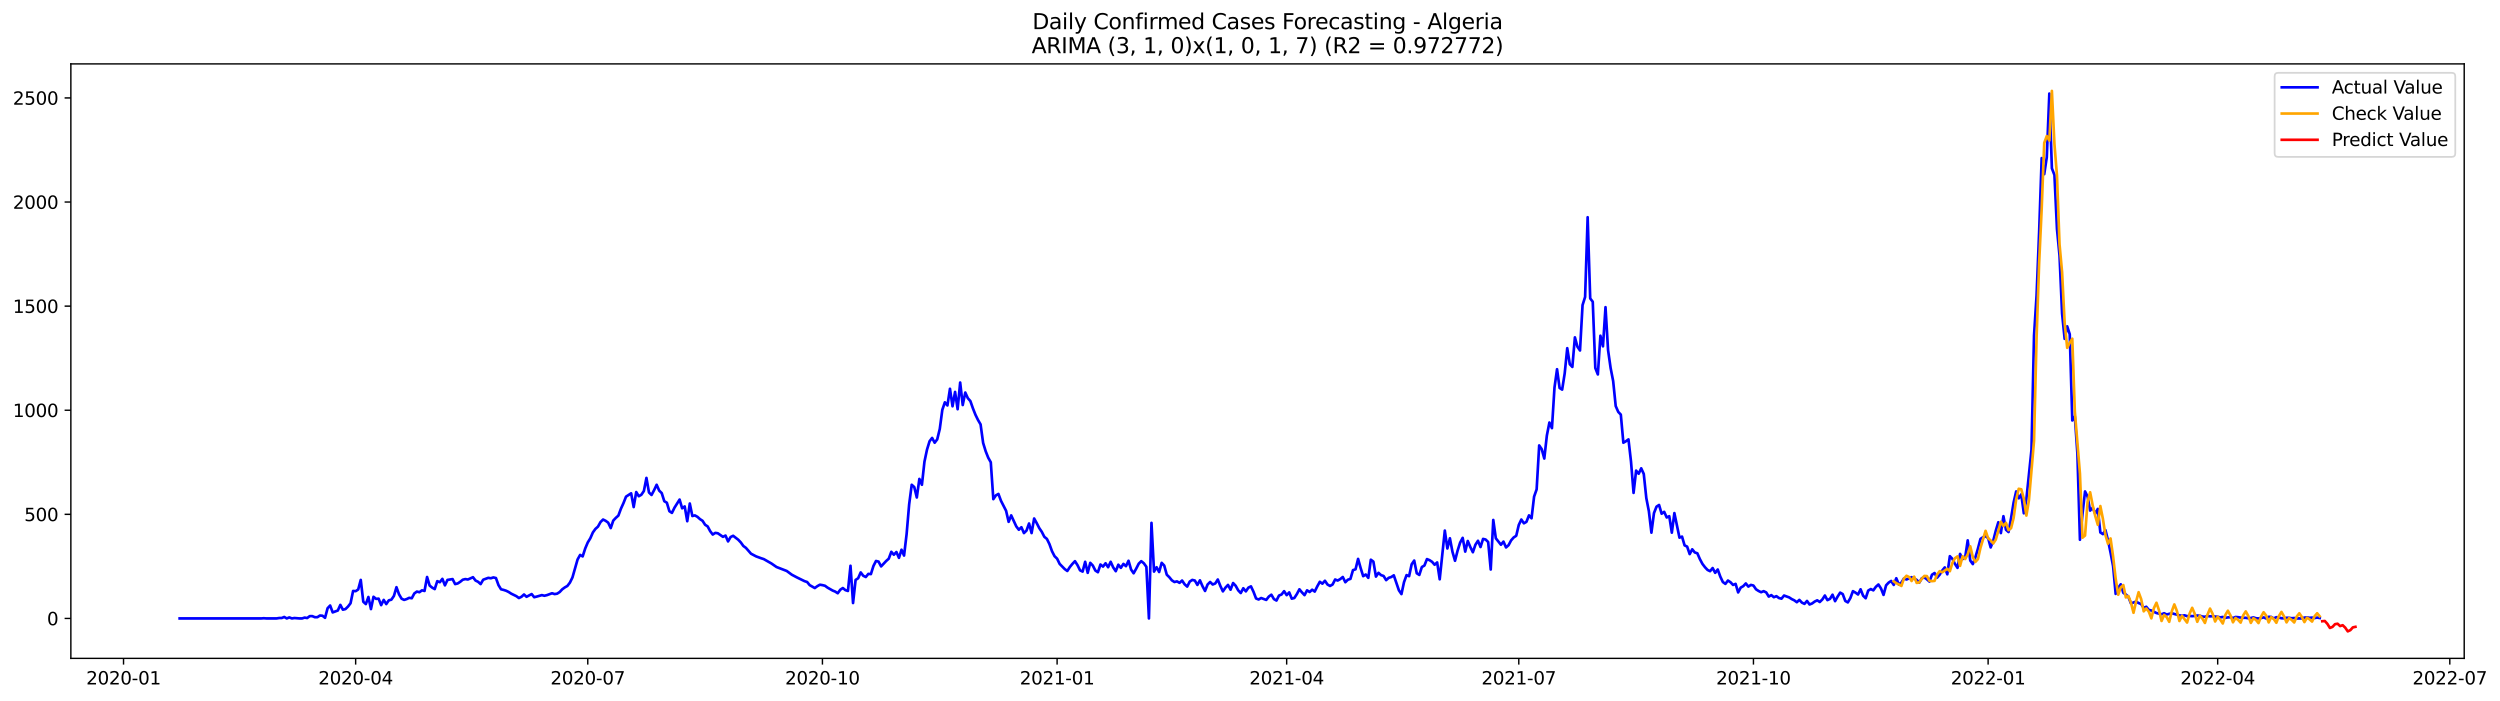 <?xml version="1.0" encoding="utf-8" standalone="no"?>
<!DOCTYPE svg PUBLIC "-//W3C//DTD SVG 1.1//EN"
  "http://www.w3.org/Graphics/SVG/1.1/DTD/svg11.dtd">
<svg xmlns:xlink="http://www.w3.org/1999/xlink" width="1398.877pt" height="392.274pt" viewBox="0 0 1398.877 392.274" xmlns="http://www.w3.org/2000/svg" version="1.1">
 <defs>
  <style type="text/css">*{stroke-linejoin: round; stroke-linecap: butt}</style>
 </defs>
 <g id="figure_1">
  <g id="patch_1">
   <path d="M 0 392.274 
L 1398.877 392.274 
L 1398.877 0 
L 0 0 
z
" style="fill: #ffffff"/>
  </g>
  <g id="axes_1">
   <g id="patch_2">
    <path d="M 39.65 368.396 
L 1378.85 368.396 
L 1378.85 35.755 
L 39.65 35.755 
z
" style="fill: #ffffff"/>
   </g>
   <g id="matplotlib.axis_1">
    <g id="xtick_1">
     <g id="line2d_1">
      <defs>
       <path id="m18d27c1327" d="M 0 0 
L 0 3.5 
" style="stroke: #000000; stroke-width: 0.8"/>
      </defs>
      <g>
       <use xlink:href="#m18d27c1327" x="69.123" y="368.396" style="stroke: #000000; stroke-width: 0.8"/>
      </g>
     </g>
     <g id="text_1">
      <!-- 2020-01 -->
      <g transform="translate(48.232 382.994)scale(0.1 -0.1)">
       <defs>
        <path id="DejaVuSans-32" d="M 1228 531 
L 3431 531 
L 3431 0 
L 469 0 
L 469 531 
Q 828 903 1448 1529 
Q 2069 2156 2228 2338 
Q 2531 2678 2651 2914 
Q 2772 3150 2772 3378 
Q 2772 3750 2511 3984 
Q 2250 4219 1831 4219 
Q 1534 4219 1204 4116 
Q 875 4013 500 3803 
L 500 4441 
Q 881 4594 1212 4672 
Q 1544 4750 1819 4750 
Q 2544 4750 2975 4387 
Q 3406 4025 3406 3419 
Q 3406 3131 3298 2873 
Q 3191 2616 2906 2266 
Q 2828 2175 2409 1742 
Q 1991 1309 1228 531 
z
" transform="scale(0.016)"/>
        <path id="DejaVuSans-30" d="M 2034 4250 
Q 1547 4250 1301 3770 
Q 1056 3291 1056 2328 
Q 1056 1369 1301 889 
Q 1547 409 2034 409 
Q 2525 409 2770 889 
Q 3016 1369 3016 2328 
Q 3016 3291 2770 3770 
Q 2525 4250 2034 4250 
z
M 2034 4750 
Q 2819 4750 3233 4129 
Q 3647 3509 3647 2328 
Q 3647 1150 3233 529 
Q 2819 -91 2034 -91 
Q 1250 -91 836 529 
Q 422 1150 422 2328 
Q 422 3509 836 4129 
Q 1250 4750 2034 4750 
z
" transform="scale(0.016)"/>
        <path id="DejaVuSans-2d" d="M 313 2009 
L 1997 2009 
L 1997 1497 
L 313 1497 
L 313 2009 
z
" transform="scale(0.016)"/>
        <path id="DejaVuSans-31" d="M 794 531 
L 1825 531 
L 1825 4091 
L 703 3866 
L 703 4441 
L 1819 4666 
L 2450 4666 
L 2450 531 
L 3481 531 
L 3481 0 
L 794 0 
L 794 531 
z
" transform="scale(0.016)"/>
       </defs>
       <use xlink:href="#DejaVuSans-32"/>
       <use xlink:href="#DejaVuSans-30" x="63.623"/>
       <use xlink:href="#DejaVuSans-32" x="127.246"/>
       <use xlink:href="#DejaVuSans-30" x="190.869"/>
       <use xlink:href="#DejaVuSans-2d" x="254.492"/>
       <use xlink:href="#DejaVuSans-30" x="290.576"/>
       <use xlink:href="#DejaVuSans-31" x="354.199"/>
      </g>
     </g>
    </g>
    <g id="xtick_2">
     <g id="line2d_2">
      <g>
       <use xlink:href="#m18d27c1327" x="199.004" y="368.396" style="stroke: #000000; stroke-width: 0.8"/>
      </g>
     </g>
     <g id="text_2">
      <!-- 2020-04 -->
      <g transform="translate(178.112 382.994)scale(0.1 -0.1)">
       <defs>
        <path id="DejaVuSans-34" d="M 2419 4116 
L 825 1625 
L 2419 1625 
L 2419 4116 
z
M 2253 4666 
L 3047 4666 
L 3047 1625 
L 3713 1625 
L 3713 1100 
L 3047 1100 
L 3047 0 
L 2419 0 
L 2419 1100 
L 313 1100 
L 313 1709 
L 2253 4666 
z
" transform="scale(0.016)"/>
       </defs>
       <use xlink:href="#DejaVuSans-32"/>
       <use xlink:href="#DejaVuSans-30" x="63.623"/>
       <use xlink:href="#DejaVuSans-32" x="127.246"/>
       <use xlink:href="#DejaVuSans-30" x="190.869"/>
       <use xlink:href="#DejaVuSans-2d" x="254.492"/>
       <use xlink:href="#DejaVuSans-30" x="290.576"/>
       <use xlink:href="#DejaVuSans-34" x="354.199"/>
      </g>
     </g>
    </g>
    <g id="xtick_3">
     <g id="line2d_3">
      <g>
       <use xlink:href="#m18d27c1327" x="328.885" y="368.396" style="stroke: #000000; stroke-width: 0.8"/>
      </g>
     </g>
     <g id="text_3">
      <!-- 2020-07 -->
      <g transform="translate(307.993 382.994)scale(0.1 -0.1)">
       <defs>
        <path id="DejaVuSans-37" d="M 525 4666 
L 3525 4666 
L 3525 4397 
L 1831 0 
L 1172 0 
L 2766 4134 
L 525 4134 
L 525 4666 
z
" transform="scale(0.016)"/>
       </defs>
       <use xlink:href="#DejaVuSans-32"/>
       <use xlink:href="#DejaVuSans-30" x="63.623"/>
       <use xlink:href="#DejaVuSans-32" x="127.246"/>
       <use xlink:href="#DejaVuSans-30" x="190.869"/>
       <use xlink:href="#DejaVuSans-2d" x="254.492"/>
       <use xlink:href="#DejaVuSans-30" x="290.576"/>
       <use xlink:href="#DejaVuSans-37" x="354.199"/>
      </g>
     </g>
    </g>
    <g id="xtick_4">
     <g id="line2d_4">
      <g>
       <use xlink:href="#m18d27c1327" x="460.193" y="368.396" style="stroke: #000000; stroke-width: 0.8"/>
      </g>
     </g>
     <g id="text_4">
      <!-- 2020-10 -->
      <g transform="translate(439.301 382.994)scale(0.1 -0.1)">
       <use xlink:href="#DejaVuSans-32"/>
       <use xlink:href="#DejaVuSans-30" x="63.623"/>
       <use xlink:href="#DejaVuSans-32" x="127.246"/>
       <use xlink:href="#DejaVuSans-30" x="190.869"/>
       <use xlink:href="#DejaVuSans-2d" x="254.492"/>
       <use xlink:href="#DejaVuSans-31" x="290.576"/>
       <use xlink:href="#DejaVuSans-30" x="354.199"/>
      </g>
     </g>
    </g>
    <g id="xtick_5">
     <g id="line2d_5">
      <g>
       <use xlink:href="#m18d27c1327" x="591.501" y="368.396" style="stroke: #000000; stroke-width: 0.8"/>
      </g>
     </g>
     <g id="text_5">
      <!-- 2021-01 -->
      <g transform="translate(570.609 382.994)scale(0.1 -0.1)">
       <use xlink:href="#DejaVuSans-32"/>
       <use xlink:href="#DejaVuSans-30" x="63.623"/>
       <use xlink:href="#DejaVuSans-32" x="127.246"/>
       <use xlink:href="#DejaVuSans-31" x="190.869"/>
       <use xlink:href="#DejaVuSans-2d" x="254.492"/>
       <use xlink:href="#DejaVuSans-30" x="290.576"/>
       <use xlink:href="#DejaVuSans-31" x="354.199"/>
      </g>
     </g>
    </g>
    <g id="xtick_6">
     <g id="line2d_6">
      <g>
       <use xlink:href="#m18d27c1327" x="719.954" y="368.396" style="stroke: #000000; stroke-width: 0.8"/>
      </g>
     </g>
     <g id="text_6">
      <!-- 2021-04 -->
      <g transform="translate(699.063 382.994)scale(0.1 -0.1)">
       <use xlink:href="#DejaVuSans-32"/>
       <use xlink:href="#DejaVuSans-30" x="63.623"/>
       <use xlink:href="#DejaVuSans-32" x="127.246"/>
       <use xlink:href="#DejaVuSans-31" x="190.869"/>
       <use xlink:href="#DejaVuSans-2d" x="254.492"/>
       <use xlink:href="#DejaVuSans-30" x="290.576"/>
       <use xlink:href="#DejaVuSans-34" x="354.199"/>
      </g>
     </g>
    </g>
    <g id="xtick_7">
     <g id="line2d_7">
      <g>
       <use xlink:href="#m18d27c1327" x="849.835" y="368.396" style="stroke: #000000; stroke-width: 0.8"/>
      </g>
     </g>
     <g id="text_7">
      <!-- 2021-07 -->
      <g transform="translate(828.944 382.994)scale(0.1 -0.1)">
       <use xlink:href="#DejaVuSans-32"/>
       <use xlink:href="#DejaVuSans-30" x="63.623"/>
       <use xlink:href="#DejaVuSans-32" x="127.246"/>
       <use xlink:href="#DejaVuSans-31" x="190.869"/>
       <use xlink:href="#DejaVuSans-2d" x="254.492"/>
       <use xlink:href="#DejaVuSans-30" x="290.576"/>
       <use xlink:href="#DejaVuSans-37" x="354.199"/>
      </g>
     </g>
    </g>
    <g id="xtick_8">
     <g id="line2d_8">
      <g>
       <use xlink:href="#m18d27c1327" x="981.143" y="368.396" style="stroke: #000000; stroke-width: 0.8"/>
      </g>
     </g>
     <g id="text_8">
      <!-- 2021-10 -->
      <g transform="translate(960.252 382.994)scale(0.1 -0.1)">
       <use xlink:href="#DejaVuSans-32"/>
       <use xlink:href="#DejaVuSans-30" x="63.623"/>
       <use xlink:href="#DejaVuSans-32" x="127.246"/>
       <use xlink:href="#DejaVuSans-31" x="190.869"/>
       <use xlink:href="#DejaVuSans-2d" x="254.492"/>
       <use xlink:href="#DejaVuSans-31" x="290.576"/>
       <use xlink:href="#DejaVuSans-30" x="354.199"/>
      </g>
     </g>
    </g>
    <g id="xtick_9">
     <g id="line2d_9">
      <g>
       <use xlink:href="#m18d27c1327" x="1112.452" y="368.396" style="stroke: #000000; stroke-width: 0.8"/>
      </g>
     </g>
     <g id="text_9">
      <!-- 2022-01 -->
      <g transform="translate(1091.56 382.994)scale(0.1 -0.1)">
       <use xlink:href="#DejaVuSans-32"/>
       <use xlink:href="#DejaVuSans-30" x="63.623"/>
       <use xlink:href="#DejaVuSans-32" x="127.246"/>
       <use xlink:href="#DejaVuSans-32" x="190.869"/>
       <use xlink:href="#DejaVuSans-2d" x="254.492"/>
       <use xlink:href="#DejaVuSans-30" x="290.576"/>
       <use xlink:href="#DejaVuSans-31" x="354.199"/>
      </g>
     </g>
    </g>
    <g id="xtick_10">
     <g id="line2d_10">
      <g>
       <use xlink:href="#m18d27c1327" x="1240.905" y="368.396" style="stroke: #000000; stroke-width: 0.8"/>
      </g>
     </g>
     <g id="text_10">
      <!-- 2022-04 -->
      <g transform="translate(1220.014 382.994)scale(0.1 -0.1)">
       <use xlink:href="#DejaVuSans-32"/>
       <use xlink:href="#DejaVuSans-30" x="63.623"/>
       <use xlink:href="#DejaVuSans-32" x="127.246"/>
       <use xlink:href="#DejaVuSans-32" x="190.869"/>
       <use xlink:href="#DejaVuSans-2d" x="254.492"/>
       <use xlink:href="#DejaVuSans-30" x="290.576"/>
       <use xlink:href="#DejaVuSans-34" x="354.199"/>
      </g>
     </g>
    </g>
    <g id="xtick_11">
     <g id="line2d_11">
      <g>
       <use xlink:href="#m18d27c1327" x="1370.786" y="368.396" style="stroke: #000000; stroke-width: 0.8"/>
      </g>
     </g>
     <g id="text_11">
      <!-- 2022-07 -->
      <g transform="translate(1349.895 382.994)scale(0.1 -0.1)">
       <use xlink:href="#DejaVuSans-32"/>
       <use xlink:href="#DejaVuSans-30" x="63.623"/>
       <use xlink:href="#DejaVuSans-32" x="127.246"/>
       <use xlink:href="#DejaVuSans-32" x="190.869"/>
       <use xlink:href="#DejaVuSans-2d" x="254.492"/>
       <use xlink:href="#DejaVuSans-30" x="290.576"/>
       <use xlink:href="#DejaVuSans-37" x="354.199"/>
      </g>
     </g>
    </g>
   </g>
   <g id="matplotlib.axis_2">
    <g id="ytick_1">
     <g id="line2d_12">
      <defs>
       <path id="m7b3572c552" d="M 0 0 
L -3.5 0 
" style="stroke: #000000; stroke-width: 0.8"/>
      </defs>
      <g>
       <use xlink:href="#m7b3572c552" x="39.65" y="346.048" style="stroke: #000000; stroke-width: 0.8"/>
      </g>
     </g>
     <g id="text_12">
      <!-- 0 -->
      <g transform="translate(26.288 349.847)scale(0.1 -0.1)">
       <use xlink:href="#DejaVuSans-30"/>
      </g>
     </g>
    </g>
    <g id="ytick_2">
     <g id="line2d_13">
      <g>
       <use xlink:href="#m7b3572c552" x="39.65" y="287.799" style="stroke: #000000; stroke-width: 0.8"/>
      </g>
     </g>
     <g id="text_13">
      <!-- 500 -->
      <g transform="translate(13.562 291.598)scale(0.1 -0.1)">
       <defs>
        <path id="DejaVuSans-35" d="M 691 4666 
L 3169 4666 
L 3169 4134 
L 1269 4134 
L 1269 2991 
Q 1406 3038 1543 3061 
Q 1681 3084 1819 3084 
Q 2600 3084 3056 2656 
Q 3513 2228 3513 1497 
Q 3513 744 3044 326 
Q 2575 -91 1722 -91 
Q 1428 -91 1123 -41 
Q 819 9 494 109 
L 494 744 
Q 775 591 1075 516 
Q 1375 441 1709 441 
Q 2250 441 2565 725 
Q 2881 1009 2881 1497 
Q 2881 1984 2565 2268 
Q 2250 2553 1709 2553 
Q 1456 2553 1204 2497 
Q 953 2441 691 2322 
L 691 4666 
z
" transform="scale(0.016)"/>
       </defs>
       <use xlink:href="#DejaVuSans-35"/>
       <use xlink:href="#DejaVuSans-30" x="63.623"/>
       <use xlink:href="#DejaVuSans-30" x="127.246"/>
      </g>
     </g>
    </g>
    <g id="ytick_3">
     <g id="line2d_14">
      <g>
       <use xlink:href="#m7b3572c552" x="39.65" y="229.551" style="stroke: #000000; stroke-width: 0.8"/>
      </g>
     </g>
     <g id="text_14">
      <!-- 1000 -->
      <g transform="translate(7.2 233.35)scale(0.1 -0.1)">
       <use xlink:href="#DejaVuSans-31"/>
       <use xlink:href="#DejaVuSans-30" x="63.623"/>
       <use xlink:href="#DejaVuSans-30" x="127.246"/>
       <use xlink:href="#DejaVuSans-30" x="190.869"/>
      </g>
     </g>
    </g>
    <g id="ytick_4">
     <g id="line2d_15">
      <g>
       <use xlink:href="#m7b3572c552" x="39.65" y="171.302" style="stroke: #000000; stroke-width: 0.8"/>
      </g>
     </g>
     <g id="text_15">
      <!-- 1500 -->
      <g transform="translate(7.2 175.101)scale(0.1 -0.1)">
       <use xlink:href="#DejaVuSans-31"/>
       <use xlink:href="#DejaVuSans-35" x="63.623"/>
       <use xlink:href="#DejaVuSans-30" x="127.246"/>
       <use xlink:href="#DejaVuSans-30" x="190.869"/>
      </g>
     </g>
    </g>
    <g id="ytick_5">
     <g id="line2d_16">
      <g>
       <use xlink:href="#m7b3572c552" x="39.65" y="113.053" style="stroke: #000000; stroke-width: 0.8"/>
      </g>
     </g>
     <g id="text_16">
      <!-- 2000 -->
      <g transform="translate(7.2 116.853)scale(0.1 -0.1)">
       <use xlink:href="#DejaVuSans-32"/>
       <use xlink:href="#DejaVuSans-30" x="63.623"/>
       <use xlink:href="#DejaVuSans-30" x="127.246"/>
       <use xlink:href="#DejaVuSans-30" x="190.869"/>
      </g>
     </g>
    </g>
    <g id="ytick_6">
     <g id="line2d_17">
      <g>
       <use xlink:href="#m7b3572c552" x="39.65" y="54.805" style="stroke: #000000; stroke-width: 0.8"/>
      </g>
     </g>
     <g id="text_17">
      <!-- 2500 -->
      <g transform="translate(7.2 58.604)scale(0.1 -0.1)">
       <use xlink:href="#DejaVuSans-32"/>
       <use xlink:href="#DejaVuSans-35" x="63.623"/>
       <use xlink:href="#DejaVuSans-30" x="127.246"/>
       <use xlink:href="#DejaVuSans-30" x="190.869"/>
      </g>
     </g>
    </g>
   </g>
   <g id="line2d_18">
    <path d="M 100.523 346.048 
L 146.195 346.048 
L 147.622 345.931 
L 149.05 346.048 
L 154.759 346.048 
L 156.186 345.815 
L 157.613 345.815 
L 159.04 345.232 
L 160.468 346.048 
L 161.895 345.465 
L 163.322 346.048 
L 164.75 345.815 
L 167.604 346.048 
L 169.031 346.048 
L 170.459 345.582 
L 171.886 345.815 
L 173.313 344.766 
L 174.74 344.766 
L 176.168 345.349 
L 177.595 345.349 
L 179.022 344.417 
L 180.449 344.533 
L 181.877 345.698 
L 183.304 340.339 
L 184.731 338.825 
L 186.158 342.669 
L 189.013 341.621 
L 190.44 338.475 
L 191.868 341.155 
L 193.295 340.805 
L 194.722 339.407 
L 196.149 337.543 
L 197.577 330.67 
L 199.004 330.787 
L 200.431 329.855 
L 201.858 324.496 
L 203.286 336.728 
L 204.713 338.009 
L 206.14 334.048 
L 207.567 340.805 
L 208.995 333.932 
L 210.422 335.097 
L 211.849 334.98 
L 213.276 338.592 
L 214.704 335.679 
L 216.131 338.009 
L 217.558 335.912 
L 218.985 335.563 
L 220.413 333.466 
L 221.84 328.573 
L 223.267 332.534 
L 224.695 334.98 
L 226.122 335.679 
L 227.549 335.213 
L 228.976 334.514 
L 230.404 334.747 
L 231.831 332.068 
L 233.258 331.02 
L 234.685 331.369 
L 236.113 330.321 
L 237.54 330.67 
L 238.967 322.865 
L 240.394 327.641 
L 241.822 328.806 
L 243.249 329.622 
L 244.676 325.195 
L 246.103 325.777 
L 247.531 323.913 
L 248.958 327.525 
L 250.385 324.496 
L 253.24 324.03 
L 254.667 326.826 
L 256.094 326.476 
L 257.522 325.544 
L 258.949 324.379 
L 260.376 324.03 
L 261.803 324.263 
L 264.658 322.981 
L 266.085 324.845 
L 267.512 325.544 
L 268.94 326.826 
L 270.367 324.379 
L 273.221 323.331 
L 274.649 323.564 
L 276.076 323.098 
L 277.503 323.447 
L 278.93 327.408 
L 280.358 329.738 
L 281.785 330.088 
L 283.212 330.554 
L 284.64 331.253 
L 286.067 332.185 
L 288.921 333.582 
L 290.349 334.631 
L 291.776 333.932 
L 293.203 332.651 
L 294.63 333.932 
L 297.485 332.418 
L 298.912 334.165 
L 300.339 333.815 
L 303.194 333 
L 304.621 333.349 
L 306.048 333 
L 308.903 331.952 
L 310.33 332.418 
L 311.758 332.185 
L 313.185 331.253 
L 314.612 329.738 
L 316.039 328.69 
L 317.467 327.874 
L 318.894 326.01 
L 320.321 323.098 
L 323.176 313.079 
L 324.603 310.516 
L 326.03 311.332 
L 327.457 306.905 
L 328.885 303.526 
L 330.312 301.196 
L 331.739 297.934 
L 333.166 295.954 
L 334.594 294.672 
L 336.021 292.109 
L 337.448 290.712 
L 338.875 291.411 
L 340.303 292.459 
L 341.73 295.488 
L 343.157 291.294 
L 344.585 289.78 
L 346.012 288.498 
L 347.439 284.654 
L 348.866 281.508 
L 350.294 277.897 
L 353.148 276.033 
L 354.575 283.722 
L 356.003 275.334 
L 357.43 277.664 
L 358.857 276.848 
L 360.284 274.751 
L 361.712 267.412 
L 363.139 275.567 
L 364.566 276.965 
L 365.993 274.285 
L 367.421 271.257 
L 368.848 274.518 
L 370.275 275.916 
L 371.703 280.46 
L 373.13 281.275 
L 374.557 286.052 
L 375.984 286.984 
L 377.412 284.071 
L 380.266 279.528 
L 381.693 284.421 
L 383.121 283.372 
L 384.548 291.644 
L 385.975 281.741 
L 387.402 288.731 
L 388.83 288.382 
L 390.257 289.197 
L 391.684 290.479 
L 393.111 291.411 
L 394.539 293.624 
L 395.966 294.556 
L 397.393 297.235 
L 398.82 299.099 
L 400.248 298.167 
L 401.675 298.4 
L 404.53 300.381 
L 405.957 299.682 
L 407.384 302.944 
L 408.811 300.497 
L 410.239 299.798 
L 413.093 302.012 
L 414.52 303.526 
L 415.948 305.507 
L 417.375 306.555 
L 420.229 309.817 
L 423.084 311.332 
L 425.938 312.38 
L 427.366 312.846 
L 431.648 315.292 
L 434.502 317.273 
L 440.211 319.486 
L 443.066 321.583 
L 445.92 323.098 
L 450.202 325.195 
L 451.629 325.661 
L 453.056 327.408 
L 455.911 329.039 
L 457.338 327.991 
L 458.766 327.175 
L 460.193 327.408 
L 461.62 327.758 
L 463.047 328.806 
L 465.902 330.437 
L 467.329 331.02 
L 468.756 331.952 
L 470.184 329.971 
L 471.611 329.039 
L 473.038 330.204 
L 474.465 330.67 
L 475.893 316.574 
L 477.32 337.427 
L 478.747 324.496 
L 480.174 323.564 
L 481.602 320.302 
L 483.029 322.166 
L 484.456 322.865 
L 485.883 321.117 
L 487.311 321.234 
L 488.738 316.69 
L 490.165 313.894 
L 491.593 314.244 
L 493.02 316.923 
L 495.874 313.894 
L 497.302 312.613 
L 498.729 308.769 
L 500.156 310.4 
L 501.583 308.885 
L 503.011 312.147 
L 504.438 307.604 
L 505.865 310.866 
L 507.292 298.866 
L 508.72 282.207 
L 510.147 271.257 
L 511.574 272.538 
L 513.001 278.363 
L 514.429 267.995 
L 515.856 271.257 
L 517.283 258.325 
L 518.711 251.568 
L 520.138 246.909 
L 521.565 245.045 
L 522.992 247.724 
L 524.42 245.86 
L 525.847 240.035 
L 527.274 229.318 
L 528.701 225.124 
L 530.129 226.871 
L 531.556 217.551 
L 532.983 227.337 
L 534.41 219.299 
L 535.838 228.968 
L 537.265 214.056 
L 538.692 226.638 
L 540.119 219.648 
L 541.547 222.794 
L 542.974 224.425 
L 544.401 228.502 
L 545.828 232.113 
L 547.256 235.026 
L 548.683 237.472 
L 550.11 247.841 
L 551.538 252.5 
L 552.965 256.112 
L 554.392 258.675 
L 555.819 279.295 
L 557.247 277.198 
L 558.674 276.382 
L 560.101 280.227 
L 562.956 285.819 
L 564.383 291.993 
L 565.81 288.382 
L 568.665 294.556 
L 570.092 296.42 
L 571.519 295.022 
L 572.946 298.284 
L 574.374 296.886 
L 575.801 292.925 
L 577.228 298.284 
L 578.656 290.129 
L 580.083 292.692 
L 581.51 295.488 
L 582.937 297.585 
L 584.365 300.381 
L 585.792 301.546 
L 587.219 304.458 
L 588.646 308.419 
L 590.074 311.215 
L 591.501 312.613 
L 592.928 315.525 
L 595.783 318.438 
L 597.21 319.486 
L 598.637 317.273 
L 600.064 315.525 
L 601.492 314.011 
L 602.919 316.224 
L 604.346 319.137 
L 605.774 319.836 
L 607.201 314.36 
L 608.628 320.535 
L 610.055 314.943 
L 611.483 316.457 
L 612.91 319.253 
L 614.337 320.185 
L 615.764 315.875 
L 617.192 317.04 
L 618.619 315.176 
L 620.046 317.389 
L 621.473 314.36 
L 622.901 317.506 
L 624.328 319.603 
L 625.755 315.991 
L 627.182 317.739 
L 628.61 315.525 
L 630.037 316.807 
L 631.464 313.778 
L 632.891 318.671 
L 634.319 320.768 
L 635.746 318.205 
L 637.173 315.409 
L 638.601 314.011 
L 640.028 315.176 
L 641.455 317.156 
L 642.882 346.048 
L 644.31 292.575 
L 645.737 319.836 
L 647.164 317.389 
L 648.591 320.069 
L 650.019 314.943 
L 651.446 316.457 
L 652.873 321.583 
L 654.3 322.981 
L 655.728 324.729 
L 657.155 325.661 
L 658.582 325.311 
L 660.009 326.127 
L 661.437 324.845 
L 662.864 326.942 
L 664.291 328.224 
L 665.719 325.428 
L 667.146 324.496 
L 668.573 324.845 
L 670 327.292 
L 671.428 324.729 
L 672.855 327.991 
L 674.282 330.67 
L 675.709 327.059 
L 677.137 325.661 
L 678.564 327.059 
L 679.991 326.476 
L 681.418 324.263 
L 682.846 327.874 
L 684.273 330.903 
L 685.7 328.806 
L 687.127 327.292 
L 688.555 329.971 
L 689.982 326.243 
L 691.409 327.758 
L 692.836 330.321 
L 694.264 331.835 
L 695.691 329.156 
L 697.118 330.903 
L 698.546 328.806 
L 699.973 328.107 
L 701.4 331.136 
L 702.827 334.864 
L 704.255 335.446 
L 705.682 334.631 
L 708.536 335.679 
L 709.964 333.815 
L 711.391 332.767 
L 712.818 335.213 
L 714.245 336.029 
L 715.673 333.233 
L 717.1 332.651 
L 718.527 330.787 
L 719.954 333 
L 721.382 331.486 
L 722.809 334.98 
L 724.236 334.631 
L 725.664 332.418 
L 727.091 329.738 
L 728.518 331.486 
L 729.945 333 
L 731.373 330.321 
L 732.8 331.253 
L 734.227 329.971 
L 735.654 331.02 
L 737.082 328.107 
L 738.509 325.544 
L 739.936 326.593 
L 741.363 324.962 
L 742.791 327.059 
L 744.218 327.874 
L 745.645 327.059 
L 747.072 324.263 
L 748.5 324.845 
L 749.927 324.03 
L 751.354 322.865 
L 752.781 325.777 
L 754.209 324.379 
L 755.636 323.913 
L 757.063 319.02 
L 758.491 318.554 
L 759.918 312.729 
L 761.345 317.855 
L 762.772 322.399 
L 764.2 321.467 
L 765.627 323.331 
L 767.054 313.195 
L 768.481 314.244 
L 769.909 322.632 
L 771.336 320.535 
L 772.763 321.816 
L 774.19 322.282 
L 775.618 324.612 
L 777.045 323.331 
L 778.472 322.865 
L 779.899 321.933 
L 782.754 330.321 
L 784.181 332.418 
L 785.609 325.777 
L 787.036 321.816 
L 788.463 322.399 
L 789.89 315.758 
L 791.318 313.661 
L 792.745 320.768 
L 794.172 321.7 
L 795.599 317.273 
L 797.027 316.457 
L 798.454 312.846 
L 799.881 313.428 
L 801.308 314.36 
L 802.736 315.991 
L 804.163 314.71 
L 805.59 324.146 
L 808.445 296.886 
L 809.872 306.905 
L 811.299 301.196 
L 812.726 308.769 
L 814.154 313.778 
L 815.581 308.186 
L 817.008 303.643 
L 818.436 300.963 
L 819.863 308.652 
L 821.29 302.711 
L 822.717 306.089 
L 824.145 309.002 
L 825.572 304.808 
L 826.999 302.594 
L 828.426 306.089 
L 829.854 301.546 
L 831.281 301.895 
L 832.708 303.293 
L 834.135 318.671 
L 835.563 290.945 
L 836.99 301.196 
L 839.844 304.808 
L 841.272 303.06 
L 842.699 306.322 
L 844.126 305.041 
L 845.554 302.361 
L 846.981 300.73 
L 848.408 299.798 
L 849.835 293.74 
L 851.263 290.712 
L 852.69 292.808 
L 854.117 291.993 
L 855.544 288.382 
L 856.972 290.013 
L 858.399 277.897 
L 859.826 273.819 
L 861.253 249.239 
L 862.681 251.335 
L 864.108 256.578 
L 865.535 243.763 
L 866.962 236.424 
L 868.39 239.569 
L 869.817 216.852 
L 871.244 206.601 
L 872.672 217.085 
L 874.099 218.017 
L 875.526 208.931 
L 876.953 194.834 
L 878.381 203.805 
L 879.808 205.319 
L 881.235 188.777 
L 882.662 194.019 
L 884.09 196.116 
L 885.517 170.719 
L 886.944 166.176 
L 888.371 121.558 
L 889.799 166.992 
L 891.226 168.856 
L 892.653 205.902 
L 894.08 209.513 
L 895.508 187.845 
L 896.935 193.786 
L 898.362 171.884 
L 899.789 195.883 
L 901.217 205.902 
L 902.644 213.241 
L 904.071 227.221 
L 905.499 230.483 
L 906.926 231.997 
L 908.353 247.724 
L 909.78 246.909 
L 911.208 245.86 
L 912.635 258.325 
L 914.062 275.8 
L 915.489 263.335 
L 916.917 265.082 
L 918.344 262.053 
L 919.771 265.199 
L 921.198 278.712 
L 922.626 286.052 
L 924.053 298.051 
L 925.48 287.1 
L 926.907 283.489 
L 928.335 282.557 
L 929.762 287.45 
L 931.189 286.401 
L 932.617 289.547 
L 934.044 288.848 
L 935.471 298.051 
L 936.898 287.1 
L 939.753 300.847 
L 941.18 300.264 
L 942.607 305.157 
L 944.035 305.856 
L 945.462 310.05 
L 946.889 307.371 
L 948.316 309.118 
L 949.744 309.584 
L 951.171 312.846 
L 952.598 315.525 
L 954.025 317.389 
L 955.453 318.904 
L 956.88 319.603 
L 958.307 317.855 
L 959.734 320.535 
L 961.162 318.671 
L 962.589 322.632 
L 964.016 325.661 
L 965.444 326.709 
L 966.871 324.845 
L 968.298 325.777 
L 969.725 327.292 
L 971.153 326.709 
L 972.58 331.486 
L 974.007 328.806 
L 975.434 327.991 
L 976.862 326.476 
L 978.289 328.224 
L 979.716 327.292 
L 981.143 327.641 
L 982.571 329.738 
L 983.998 330.67 
L 985.425 331.369 
L 986.852 330.787 
L 988.28 331.486 
L 989.707 333.815 
L 991.134 333 
L 992.562 334.165 
L 993.989 333.582 
L 995.416 334.631 
L 996.843 334.98 
L 998.271 333.233 
L 1001.125 334.281 
L 1002.552 335.213 
L 1003.98 335.912 
L 1005.407 336.961 
L 1006.834 335.679 
L 1008.261 337.194 
L 1009.689 337.893 
L 1011.116 336.262 
L 1012.543 338.242 
L 1013.97 337.66 
L 1015.398 336.611 
L 1016.825 335.912 
L 1018.252 336.844 
L 1019.679 335.446 
L 1021.107 333.233 
L 1022.534 335.796 
L 1023.961 335.097 
L 1025.389 332.767 
L 1026.816 336.378 
L 1028.243 333.815 
L 1029.67 331.602 
L 1031.098 332.418 
L 1032.525 336.262 
L 1033.952 337.077 
L 1035.379 334.631 
L 1036.807 330.787 
L 1038.234 331.602 
L 1039.661 332.651 
L 1041.088 329.738 
L 1042.516 333.349 
L 1043.943 334.747 
L 1045.37 330.437 
L 1046.797 329.622 
L 1048.225 330.321 
L 1049.652 328.34 
L 1051.079 327.059 
L 1052.507 329.272 
L 1053.934 332.883 
L 1055.361 327.525 
L 1056.788 326.01 
L 1058.216 325.078 
L 1059.643 327.292 
L 1061.07 323.564 
L 1062.497 327.059 
L 1063.925 326.01 
L 1065.352 323.68 
L 1066.779 324.263 
L 1069.634 322.981 
L 1072.488 324.496 
L 1073.915 326.01 
L 1075.343 323.564 
L 1076.77 323.098 
L 1078.197 324.146 
L 1079.625 325.428 
L 1081.052 321.583 
L 1082.479 320.651 
L 1083.906 323.214 
L 1085.334 321.583 
L 1086.761 319.253 
L 1088.188 317.506 
L 1089.615 321.35 
L 1091.043 311.215 
L 1092.47 312.729 
L 1093.897 315.525 
L 1095.324 317.739 
L 1096.752 309.934 
L 1098.179 312.846 
L 1099.606 311.914 
L 1101.033 302.361 
L 1102.461 313.661 
L 1103.888 315.642 
L 1105.315 311.914 
L 1106.742 307.021 
L 1108.17 301.546 
L 1109.597 300.614 
L 1111.024 300.031 
L 1112.452 301.08 
L 1113.879 306.322 
L 1115.306 302.594 
L 1116.733 297.002 
L 1118.161 292.226 
L 1119.588 298.284 
L 1121.015 288.848 
L 1122.442 296.42 
L 1123.87 297.701 
L 1125.297 289.896 
L 1126.724 281.159 
L 1128.151 274.984 
L 1129.579 278.829 
L 1131.006 276.615 
L 1132.433 287.217 
L 1133.86 279.295 
L 1136.715 251.685 
L 1138.142 187.728 
L 1139.57 165.244 
L 1140.997 129.945 
L 1142.424 88.472 
L 1143.851 97.443 
L 1145.279 88.007 
L 1146.706 52.358 
L 1148.133 94.181 
L 1149.56 97.909 
L 1150.988 128.198 
L 1152.415 143.11 
L 1153.842 175.496 
L 1155.269 189.592 
L 1156.697 182.602 
L 1158.124 187.029 
L 1159.551 235.259 
L 1160.978 233.045 
L 1162.406 253.782 
L 1163.833 302.012 
L 1165.26 287.566 
L 1166.687 274.984 
L 1168.115 277.897 
L 1169.542 285.702 
L 1170.969 284.071 
L 1172.397 287.45 
L 1173.824 284.77 
L 1175.251 297.934 
L 1176.678 298.866 
L 1178.106 296.653 
L 1179.533 302.361 
L 1180.96 309.235 
L 1182.387 316.807 
L 1183.815 332.301 
L 1185.242 328.923 
L 1186.669 326.942 
L 1188.096 331.719 
L 1189.524 332.651 
L 1190.951 334.048 
L 1192.378 337.66 
L 1195.233 336.611 
L 1196.66 337.427 
L 1198.087 338.009 
L 1199.515 340.106 
L 1200.942 339.524 
L 1202.369 341.271 
L 1203.796 341.621 
L 1206.651 343.019 
L 1209.505 343.718 
L 1210.933 343.135 
L 1212.36 343.834 
L 1215.214 343.135 
L 1218.069 343.951 
L 1219.496 344.3 
L 1220.923 344.533 
L 1222.351 344.3 
L 1223.778 344.766 
L 1225.205 344.65 
L 1226.632 344.766 
L 1228.06 344.65 
L 1229.487 344.417 
L 1230.914 344.533 
L 1232.342 344.999 
L 1233.769 345.116 
L 1235.196 344.65 
L 1236.623 344.883 
L 1238.051 344.766 
L 1239.478 344.999 
L 1240.905 345.116 
L 1242.332 345.465 
L 1243.76 345.232 
L 1245.187 345.698 
L 1246.614 345.465 
L 1248.041 345.349 
L 1249.469 345.815 
L 1250.896 345.232 
L 1252.323 345.349 
L 1253.75 345.582 
L 1255.178 345.698 
L 1256.605 345.698 
L 1258.032 345.931 
L 1259.46 345.815 
L 1260.887 345.465 
L 1262.314 345.931 
L 1263.741 346.048 
L 1265.169 345.815 
L 1266.596 345.465 
L 1268.023 346.048 
L 1269.45 345.116 
L 1270.878 345.232 
L 1272.305 346.048 
L 1273.732 345.349 
L 1275.159 345.582 
L 1276.587 345.931 
L 1278.014 345.931 
L 1279.441 345.698 
L 1280.868 345.698 
L 1282.296 345.931 
L 1283.723 345.815 
L 1285.15 346.048 
L 1288.005 346.048 
L 1289.432 345.582 
L 1290.859 345.465 
L 1292.287 345.698 
L 1293.714 345.582 
L 1295.141 345.815 
L 1296.568 345.582 
L 1297.996 345.815 
L 1297.996 345.815 
" clip-path="url(#pd198043a73)" style="fill: none; stroke: #0000ff; stroke-width: 1.5; stroke-linecap: square"/>
   </g>
   <g id="line2d_19">
    <path d="M 1059.643 325.302 
L 1061.07 326.331 
L 1062.497 327.031 
L 1063.925 327.857 
L 1065.352 323.717 
L 1066.779 322.175 
L 1068.206 322.857 
L 1069.634 325.094 
L 1071.061 322.661 
L 1072.488 326.167 
L 1073.915 325.904 
L 1075.343 323.826 
L 1076.77 322.269 
L 1078.197 322.35 
L 1079.625 324.987 
L 1081.052 325.185 
L 1082.479 325.033 
L 1083.906 321.441 
L 1085.334 319.598 
L 1086.761 320.224 
L 1089.615 318.285 
L 1091.043 319.627 
L 1092.47 314.954 
L 1093.897 312.361 
L 1095.324 311.321 
L 1096.752 316.621 
L 1098.179 311.26 
L 1099.606 312.812 
L 1101.033 310.165 
L 1102.461 305.689 
L 1103.888 311.72 
L 1105.315 314.426 
L 1106.742 312.871 
L 1108.17 306.556 
L 1111.024 297.032 
L 1112.452 301.181 
L 1113.879 302.39 
L 1115.306 304.111 
L 1116.733 301.939 
L 1119.588 291.963 
L 1121.015 294.315 
L 1122.442 292.559 
L 1123.87 296.63 
L 1125.297 295.531 
L 1126.724 289.796 
L 1128.151 279.386 
L 1129.579 273.496 
L 1131.006 273.783 
L 1132.433 279.011 
L 1133.86 288.489 
L 1135.288 279.939 
L 1138.142 246.696 
L 1139.57 188.899 
L 1140.997 147.335 
L 1142.424 116.835 
L 1143.851 79.961 
L 1145.279 76.123 
L 1146.706 78.636 
L 1148.133 50.876 
L 1149.56 80.576 
L 1150.988 98.315 
L 1152.415 136.755 
L 1153.842 152.346 
L 1155.269 180.61 
L 1156.697 194.62 
L 1158.124 191.755 
L 1159.551 189.534 
L 1160.978 230.301 
L 1163.833 265.063 
L 1165.26 300.854 
L 1166.687 299.663 
L 1168.115 280.73 
L 1169.542 275.45 
L 1170.969 282.798 
L 1172.397 288.707 
L 1173.824 293.646 
L 1175.251 283.164 
L 1176.678 290.313 
L 1178.106 299.399 
L 1179.533 304.244 
L 1180.96 301.303 
L 1182.387 311.431 
L 1183.815 323.712 
L 1185.242 332.792 
L 1186.669 328.678 
L 1188.096 327.397 
L 1189.524 334.296 
L 1190.951 333.523 
L 1192.378 337.248 
L 1193.805 342.879 
L 1195.233 336.645 
L 1196.66 331.373 
L 1198.087 335.237 
L 1199.515 342.065 
L 1200.942 340.46 
L 1202.369 342.265 
L 1203.796 345.989 
L 1205.224 340.269 
L 1206.651 337.272 
L 1208.078 341.511 
L 1209.505 347.464 
L 1210.933 344.085 
L 1212.36 345.297 
L 1213.787 347.937 
L 1215.214 342.08 
L 1216.642 338.21 
L 1218.069 341.844 
L 1219.496 347.483 
L 1220.923 344.565 
L 1223.778 348.352 
L 1225.205 343.324 
L 1226.632 340.108 
L 1228.06 343.415 
L 1229.487 347.936 
L 1230.914 344.538 
L 1232.342 346.113 
L 1233.769 348.56 
L 1235.196 343.953 
L 1236.623 340.551 
L 1238.051 343.459 
L 1239.478 347.747 
L 1240.905 345.103 
L 1242.332 346.712 
L 1243.76 348.87 
L 1245.187 344.138 
L 1246.614 341.735 
L 1248.041 344.336 
L 1249.469 348.197 
L 1250.896 345.798 
L 1252.323 346.844 
L 1253.75 348.382 
L 1255.178 344.352 
L 1256.605 342.118 
L 1258.032 344.643 
L 1259.46 348.543 
L 1260.887 345.951 
L 1262.314 346.875 
L 1263.741 348.65 
L 1265.169 345.06 
L 1266.596 342.582 
L 1268.023 344.423 
L 1269.45 348.266 
L 1270.878 345.308 
L 1272.305 346.394 
L 1273.732 348.476 
L 1275.159 344.679 
L 1276.587 342.412 
L 1278.014 344.881 
L 1279.441 348.25 
L 1280.868 345.83 
L 1282.296 346.87 
L 1283.723 348.303 
L 1285.15 344.996 
L 1286.578 343.156 
L 1288.005 345.227 
L 1289.432 348.096 
L 1290.859 345.652 
L 1292.287 346.512 
L 1293.714 347.805 
L 1295.141 344.814 
L 1296.568 343.142 
L 1297.996 344.844 
L 1297.996 344.844 
" clip-path="url(#pd198043a73)" style="fill: none; stroke: #ffa500; stroke-width: 1.5; stroke-linecap: square"/>
   </g>
   <g id="line2d_20">
    <path d="M 1299.423 347.608 
L 1300.85 347.482 
L 1302.277 349.066 
L 1303.705 351.363 
L 1305.132 350.791 
L 1306.559 349.257 
L 1307.986 349.012 
L 1309.414 350.312 
L 1310.841 349.835 
L 1312.268 351.2 
L 1313.695 353.276 
L 1315.123 352.612 
L 1316.55 351.044 
L 1317.977 350.749 
" clip-path="url(#pd198043a73)" style="fill: none; stroke: #ff0000; stroke-width: 1.5; stroke-linecap: square"/>
   </g>
   <g id="patch_3">
    <path d="M 39.65 368.396 
L 39.65 35.755 
" style="fill: none; stroke: #000000; stroke-width: 0.8; stroke-linejoin: miter; stroke-linecap: square"/>
   </g>
   <g id="patch_4">
    <path d="M 1378.85 368.396 
L 1378.85 35.755 
" style="fill: none; stroke: #000000; stroke-width: 0.8; stroke-linejoin: miter; stroke-linecap: square"/>
   </g>
   <g id="patch_5">
    <path d="M 39.65 368.396 
L 1378.85 368.396 
" style="fill: none; stroke: #000000; stroke-width: 0.8; stroke-linejoin: miter; stroke-linecap: square"/>
   </g>
   <g id="patch_6">
    <path d="M 39.65 35.755 
L 1378.85 35.755 
" style="fill: none; stroke: #000000; stroke-width: 0.8; stroke-linejoin: miter; stroke-linecap: square"/>
   </g>
   <g id="text_18">
    <!-- Daily Confirmed Cases Forecasting - Algeria -->
    <g transform="translate(577.667 16.318)scale(0.12 -0.12)">
     <defs>
      <path id="DejaVuSans-44" d="M 1259 4147 
L 1259 519 
L 2022 519 
Q 2988 519 3436 956 
Q 3884 1394 3884 2338 
Q 3884 3275 3436 3711 
Q 2988 4147 2022 4147 
L 1259 4147 
z
M 628 4666 
L 1925 4666 
Q 3281 4666 3915 4102 
Q 4550 3538 4550 2338 
Q 4550 1131 3912 565 
Q 3275 0 1925 0 
L 628 0 
L 628 4666 
z
" transform="scale(0.016)"/>
      <path id="DejaVuSans-61" d="M 2194 1759 
Q 1497 1759 1228 1600 
Q 959 1441 959 1056 
Q 959 750 1161 570 
Q 1363 391 1709 391 
Q 2188 391 2477 730 
Q 2766 1069 2766 1631 
L 2766 1759 
L 2194 1759 
z
M 3341 1997 
L 3341 0 
L 2766 0 
L 2766 531 
Q 2569 213 2275 61 
Q 1981 -91 1556 -91 
Q 1019 -91 701 211 
Q 384 513 384 1019 
Q 384 1609 779 1909 
Q 1175 2209 1959 2209 
L 2766 2209 
L 2766 2266 
Q 2766 2663 2505 2880 
Q 2244 3097 1772 3097 
Q 1472 3097 1187 3025 
Q 903 2953 641 2809 
L 641 3341 
Q 956 3463 1253 3523 
Q 1550 3584 1831 3584 
Q 2591 3584 2966 3190 
Q 3341 2797 3341 1997 
z
" transform="scale(0.016)"/>
      <path id="DejaVuSans-69" d="M 603 3500 
L 1178 3500 
L 1178 0 
L 603 0 
L 603 3500 
z
M 603 4863 
L 1178 4863 
L 1178 4134 
L 603 4134 
L 603 4863 
z
" transform="scale(0.016)"/>
      <path id="DejaVuSans-6c" d="M 603 4863 
L 1178 4863 
L 1178 0 
L 603 0 
L 603 4863 
z
" transform="scale(0.016)"/>
      <path id="DejaVuSans-79" d="M 2059 -325 
Q 1816 -950 1584 -1140 
Q 1353 -1331 966 -1331 
L 506 -1331 
L 506 -850 
L 844 -850 
Q 1081 -850 1212 -737 
Q 1344 -625 1503 -206 
L 1606 56 
L 191 3500 
L 800 3500 
L 1894 763 
L 2988 3500 
L 3597 3500 
L 2059 -325 
z
" transform="scale(0.016)"/>
      <path id="DejaVuSans-20" transform="scale(0.016)"/>
      <path id="DejaVuSans-43" d="M 4122 4306 
L 4122 3641 
Q 3803 3938 3442 4084 
Q 3081 4231 2675 4231 
Q 1875 4231 1450 3742 
Q 1025 3253 1025 2328 
Q 1025 1406 1450 917 
Q 1875 428 2675 428 
Q 3081 428 3442 575 
Q 3803 722 4122 1019 
L 4122 359 
Q 3791 134 3420 21 
Q 3050 -91 2638 -91 
Q 1578 -91 968 557 
Q 359 1206 359 2328 
Q 359 3453 968 4101 
Q 1578 4750 2638 4750 
Q 3056 4750 3426 4639 
Q 3797 4528 4122 4306 
z
" transform="scale(0.016)"/>
      <path id="DejaVuSans-6f" d="M 1959 3097 
Q 1497 3097 1228 2736 
Q 959 2375 959 1747 
Q 959 1119 1226 758 
Q 1494 397 1959 397 
Q 2419 397 2687 759 
Q 2956 1122 2956 1747 
Q 2956 2369 2687 2733 
Q 2419 3097 1959 3097 
z
M 1959 3584 
Q 2709 3584 3137 3096 
Q 3566 2609 3566 1747 
Q 3566 888 3137 398 
Q 2709 -91 1959 -91 
Q 1206 -91 779 398 
Q 353 888 353 1747 
Q 353 2609 779 3096 
Q 1206 3584 1959 3584 
z
" transform="scale(0.016)"/>
      <path id="DejaVuSans-6e" d="M 3513 2113 
L 3513 0 
L 2938 0 
L 2938 2094 
Q 2938 2591 2744 2837 
Q 2550 3084 2163 3084 
Q 1697 3084 1428 2787 
Q 1159 2491 1159 1978 
L 1159 0 
L 581 0 
L 581 3500 
L 1159 3500 
L 1159 2956 
Q 1366 3272 1645 3428 
Q 1925 3584 2291 3584 
Q 2894 3584 3203 3211 
Q 3513 2838 3513 2113 
z
" transform="scale(0.016)"/>
      <path id="DejaVuSans-66" d="M 2375 4863 
L 2375 4384 
L 1825 4384 
Q 1516 4384 1395 4259 
Q 1275 4134 1275 3809 
L 1275 3500 
L 2222 3500 
L 2222 3053 
L 1275 3053 
L 1275 0 
L 697 0 
L 697 3053 
L 147 3053 
L 147 3500 
L 697 3500 
L 697 3744 
Q 697 4328 969 4595 
Q 1241 4863 1831 4863 
L 2375 4863 
z
" transform="scale(0.016)"/>
      <path id="DejaVuSans-72" d="M 2631 2963 
Q 2534 3019 2420 3045 
Q 2306 3072 2169 3072 
Q 1681 3072 1420 2755 
Q 1159 2438 1159 1844 
L 1159 0 
L 581 0 
L 581 3500 
L 1159 3500 
L 1159 2956 
Q 1341 3275 1631 3429 
Q 1922 3584 2338 3584 
Q 2397 3584 2469 3576 
Q 2541 3569 2628 3553 
L 2631 2963 
z
" transform="scale(0.016)"/>
      <path id="DejaVuSans-6d" d="M 3328 2828 
Q 3544 3216 3844 3400 
Q 4144 3584 4550 3584 
Q 5097 3584 5394 3201 
Q 5691 2819 5691 2113 
L 5691 0 
L 5113 0 
L 5113 2094 
Q 5113 2597 4934 2840 
Q 4756 3084 4391 3084 
Q 3944 3084 3684 2787 
Q 3425 2491 3425 1978 
L 3425 0 
L 2847 0 
L 2847 2094 
Q 2847 2600 2669 2842 
Q 2491 3084 2119 3084 
Q 1678 3084 1418 2786 
Q 1159 2488 1159 1978 
L 1159 0 
L 581 0 
L 581 3500 
L 1159 3500 
L 1159 2956 
Q 1356 3278 1631 3431 
Q 1906 3584 2284 3584 
Q 2666 3584 2933 3390 
Q 3200 3197 3328 2828 
z
" transform="scale(0.016)"/>
      <path id="DejaVuSans-65" d="M 3597 1894 
L 3597 1613 
L 953 1613 
Q 991 1019 1311 708 
Q 1631 397 2203 397 
Q 2534 397 2845 478 
Q 3156 559 3463 722 
L 3463 178 
Q 3153 47 2828 -22 
Q 2503 -91 2169 -91 
Q 1331 -91 842 396 
Q 353 884 353 1716 
Q 353 2575 817 3079 
Q 1281 3584 2069 3584 
Q 2775 3584 3186 3129 
Q 3597 2675 3597 1894 
z
M 3022 2063 
Q 3016 2534 2758 2815 
Q 2500 3097 2075 3097 
Q 1594 3097 1305 2825 
Q 1016 2553 972 2059 
L 3022 2063 
z
" transform="scale(0.016)"/>
      <path id="DejaVuSans-64" d="M 2906 2969 
L 2906 4863 
L 3481 4863 
L 3481 0 
L 2906 0 
L 2906 525 
Q 2725 213 2448 61 
Q 2172 -91 1784 -91 
Q 1150 -91 751 415 
Q 353 922 353 1747 
Q 353 2572 751 3078 
Q 1150 3584 1784 3584 
Q 2172 3584 2448 3432 
Q 2725 3281 2906 2969 
z
M 947 1747 
Q 947 1113 1208 752 
Q 1469 391 1925 391 
Q 2381 391 2643 752 
Q 2906 1113 2906 1747 
Q 2906 2381 2643 2742 
Q 2381 3103 1925 3103 
Q 1469 3103 1208 2742 
Q 947 2381 947 1747 
z
" transform="scale(0.016)"/>
      <path id="DejaVuSans-73" d="M 2834 3397 
L 2834 2853 
Q 2591 2978 2328 3040 
Q 2066 3103 1784 3103 
Q 1356 3103 1142 2972 
Q 928 2841 928 2578 
Q 928 2378 1081 2264 
Q 1234 2150 1697 2047 
L 1894 2003 
Q 2506 1872 2764 1633 
Q 3022 1394 3022 966 
Q 3022 478 2636 193 
Q 2250 -91 1575 -91 
Q 1294 -91 989 -36 
Q 684 19 347 128 
L 347 722 
Q 666 556 975 473 
Q 1284 391 1588 391 
Q 1994 391 2212 530 
Q 2431 669 2431 922 
Q 2431 1156 2273 1281 
Q 2116 1406 1581 1522 
L 1381 1569 
Q 847 1681 609 1914 
Q 372 2147 372 2553 
Q 372 3047 722 3315 
Q 1072 3584 1716 3584 
Q 2034 3584 2315 3537 
Q 2597 3491 2834 3397 
z
" transform="scale(0.016)"/>
      <path id="DejaVuSans-46" d="M 628 4666 
L 3309 4666 
L 3309 4134 
L 1259 4134 
L 1259 2759 
L 3109 2759 
L 3109 2228 
L 1259 2228 
L 1259 0 
L 628 0 
L 628 4666 
z
" transform="scale(0.016)"/>
      <path id="DejaVuSans-63" d="M 3122 3366 
L 3122 2828 
Q 2878 2963 2633 3030 
Q 2388 3097 2138 3097 
Q 1578 3097 1268 2742 
Q 959 2388 959 1747 
Q 959 1106 1268 751 
Q 1578 397 2138 397 
Q 2388 397 2633 464 
Q 2878 531 3122 666 
L 3122 134 
Q 2881 22 2623 -34 
Q 2366 -91 2075 -91 
Q 1284 -91 818 406 
Q 353 903 353 1747 
Q 353 2603 823 3093 
Q 1294 3584 2113 3584 
Q 2378 3584 2631 3529 
Q 2884 3475 3122 3366 
z
" transform="scale(0.016)"/>
      <path id="DejaVuSans-74" d="M 1172 4494 
L 1172 3500 
L 2356 3500 
L 2356 3053 
L 1172 3053 
L 1172 1153 
Q 1172 725 1289 603 
Q 1406 481 1766 481 
L 2356 481 
L 2356 0 
L 1766 0 
Q 1100 0 847 248 
Q 594 497 594 1153 
L 594 3053 
L 172 3053 
L 172 3500 
L 594 3500 
L 594 4494 
L 1172 4494 
z
" transform="scale(0.016)"/>
      <path id="DejaVuSans-67" d="M 2906 1791 
Q 2906 2416 2648 2759 
Q 2391 3103 1925 3103 
Q 1463 3103 1205 2759 
Q 947 2416 947 1791 
Q 947 1169 1205 825 
Q 1463 481 1925 481 
Q 2391 481 2648 825 
Q 2906 1169 2906 1791 
z
M 3481 434 
Q 3481 -459 3084 -895 
Q 2688 -1331 1869 -1331 
Q 1566 -1331 1297 -1286 
Q 1028 -1241 775 -1147 
L 775 -588 
Q 1028 -725 1275 -790 
Q 1522 -856 1778 -856 
Q 2344 -856 2625 -561 
Q 2906 -266 2906 331 
L 2906 616 
Q 2728 306 2450 153 
Q 2172 0 1784 0 
Q 1141 0 747 490 
Q 353 981 353 1791 
Q 353 2603 747 3093 
Q 1141 3584 1784 3584 
Q 2172 3584 2450 3431 
Q 2728 3278 2906 2969 
L 2906 3500 
L 3481 3500 
L 3481 434 
z
" transform="scale(0.016)"/>
      <path id="DejaVuSans-41" d="M 2188 4044 
L 1331 1722 
L 3047 1722 
L 2188 4044 
z
M 1831 4666 
L 2547 4666 
L 4325 0 
L 3669 0 
L 3244 1197 
L 1141 1197 
L 716 0 
L 50 0 
L 1831 4666 
z
" transform="scale(0.016)"/>
     </defs>
     <use xlink:href="#DejaVuSans-44"/>
     <use xlink:href="#DejaVuSans-61" x="77.002"/>
     <use xlink:href="#DejaVuSans-69" x="138.281"/>
     <use xlink:href="#DejaVuSans-6c" x="166.064"/>
     <use xlink:href="#DejaVuSans-79" x="193.848"/>
     <use xlink:href="#DejaVuSans-20" x="253.027"/>
     <use xlink:href="#DejaVuSans-43" x="284.814"/>
     <use xlink:href="#DejaVuSans-6f" x="354.639"/>
     <use xlink:href="#DejaVuSans-6e" x="415.82"/>
     <use xlink:href="#DejaVuSans-66" x="479.199"/>
     <use xlink:href="#DejaVuSans-69" x="514.404"/>
     <use xlink:href="#DejaVuSans-72" x="542.188"/>
     <use xlink:href="#DejaVuSans-6d" x="581.551"/>
     <use xlink:href="#DejaVuSans-65" x="678.963"/>
     <use xlink:href="#DejaVuSans-64" x="740.486"/>
     <use xlink:href="#DejaVuSans-20" x="803.963"/>
     <use xlink:href="#DejaVuSans-43" x="835.75"/>
     <use xlink:href="#DejaVuSans-61" x="905.574"/>
     <use xlink:href="#DejaVuSans-73" x="966.854"/>
     <use xlink:href="#DejaVuSans-65" x="1018.953"/>
     <use xlink:href="#DejaVuSans-73" x="1080.477"/>
     <use xlink:href="#DejaVuSans-20" x="1132.576"/>
     <use xlink:href="#DejaVuSans-46" x="1164.363"/>
     <use xlink:href="#DejaVuSans-6f" x="1218.258"/>
     <use xlink:href="#DejaVuSans-72" x="1279.439"/>
     <use xlink:href="#DejaVuSans-65" x="1318.303"/>
     <use xlink:href="#DejaVuSans-63" x="1379.826"/>
     <use xlink:href="#DejaVuSans-61" x="1434.807"/>
     <use xlink:href="#DejaVuSans-73" x="1496.086"/>
     <use xlink:href="#DejaVuSans-74" x="1548.186"/>
     <use xlink:href="#DejaVuSans-69" x="1587.395"/>
     <use xlink:href="#DejaVuSans-6e" x="1615.178"/>
     <use xlink:href="#DejaVuSans-67" x="1678.557"/>
     <use xlink:href="#DejaVuSans-20" x="1742.033"/>
     <use xlink:href="#DejaVuSans-2d" x="1773.82"/>
     <use xlink:href="#DejaVuSans-20" x="1809.904"/>
     <use xlink:href="#DejaVuSans-41" x="1841.691"/>
     <use xlink:href="#DejaVuSans-6c" x="1910.1"/>
     <use xlink:href="#DejaVuSans-67" x="1937.883"/>
     <use xlink:href="#DejaVuSans-65" x="2001.359"/>
     <use xlink:href="#DejaVuSans-72" x="2062.883"/>
     <use xlink:href="#DejaVuSans-69" x="2103.996"/>
     <use xlink:href="#DejaVuSans-61" x="2131.779"/>
    </g>
    <!-- ARIMA (3, 1, 0)x(1, 0, 1, 7) (R2 = 0.972772) -->
    <g transform="translate(577.266 29.756)scale(0.12 -0.12)">
     <defs>
      <path id="DejaVuSans-52" d="M 2841 2188 
Q 3044 2119 3236 1894 
Q 3428 1669 3622 1275 
L 4263 0 
L 3584 0 
L 2988 1197 
Q 2756 1666 2539 1819 
Q 2322 1972 1947 1972 
L 1259 1972 
L 1259 0 
L 628 0 
L 628 4666 
L 2053 4666 
Q 2853 4666 3247 4331 
Q 3641 3997 3641 3322 
Q 3641 2881 3436 2590 
Q 3231 2300 2841 2188 
z
M 1259 4147 
L 1259 2491 
L 2053 2491 
Q 2509 2491 2742 2702 
Q 2975 2913 2975 3322 
Q 2975 3731 2742 3939 
Q 2509 4147 2053 4147 
L 1259 4147 
z
" transform="scale(0.016)"/>
      <path id="DejaVuSans-49" d="M 628 4666 
L 1259 4666 
L 1259 0 
L 628 0 
L 628 4666 
z
" transform="scale(0.016)"/>
      <path id="DejaVuSans-4d" d="M 628 4666 
L 1569 4666 
L 2759 1491 
L 3956 4666 
L 4897 4666 
L 4897 0 
L 4281 0 
L 4281 4097 
L 3078 897 
L 2444 897 
L 1241 4097 
L 1241 0 
L 628 0 
L 628 4666 
z
" transform="scale(0.016)"/>
      <path id="DejaVuSans-28" d="M 1984 4856 
Q 1566 4138 1362 3434 
Q 1159 2731 1159 2009 
Q 1159 1288 1364 580 
Q 1569 -128 1984 -844 
L 1484 -844 
Q 1016 -109 783 600 
Q 550 1309 550 2009 
Q 550 2706 781 3412 
Q 1013 4119 1484 4856 
L 1984 4856 
z
" transform="scale(0.016)"/>
      <path id="DejaVuSans-33" d="M 2597 2516 
Q 3050 2419 3304 2112 
Q 3559 1806 3559 1356 
Q 3559 666 3084 287 
Q 2609 -91 1734 -91 
Q 1441 -91 1130 -33 
Q 819 25 488 141 
L 488 750 
Q 750 597 1062 519 
Q 1375 441 1716 441 
Q 2309 441 2620 675 
Q 2931 909 2931 1356 
Q 2931 1769 2642 2001 
Q 2353 2234 1838 2234 
L 1294 2234 
L 1294 2753 
L 1863 2753 
Q 2328 2753 2575 2939 
Q 2822 3125 2822 3475 
Q 2822 3834 2567 4026 
Q 2313 4219 1838 4219 
Q 1578 4219 1281 4162 
Q 984 4106 628 3988 
L 628 4550 
Q 988 4650 1302 4700 
Q 1616 4750 1894 4750 
Q 2613 4750 3031 4423 
Q 3450 4097 3450 3541 
Q 3450 3153 3228 2886 
Q 3006 2619 2597 2516 
z
" transform="scale(0.016)"/>
      <path id="DejaVuSans-2c" d="M 750 794 
L 1409 794 
L 1409 256 
L 897 -744 
L 494 -744 
L 750 256 
L 750 794 
z
" transform="scale(0.016)"/>
      <path id="DejaVuSans-29" d="M 513 4856 
L 1013 4856 
Q 1481 4119 1714 3412 
Q 1947 2706 1947 2009 
Q 1947 1309 1714 600 
Q 1481 -109 1013 -844 
L 513 -844 
Q 928 -128 1133 580 
Q 1338 1288 1338 2009 
Q 1338 2731 1133 3434 
Q 928 4138 513 4856 
z
" transform="scale(0.016)"/>
      <path id="DejaVuSans-78" d="M 3513 3500 
L 2247 1797 
L 3578 0 
L 2900 0 
L 1881 1375 
L 863 0 
L 184 0 
L 1544 1831 
L 300 3500 
L 978 3500 
L 1906 2253 
L 2834 3500 
L 3513 3500 
z
" transform="scale(0.016)"/>
      <path id="DejaVuSans-3d" d="M 678 2906 
L 4684 2906 
L 4684 2381 
L 678 2381 
L 678 2906 
z
M 678 1631 
L 4684 1631 
L 4684 1100 
L 678 1100 
L 678 1631 
z
" transform="scale(0.016)"/>
      <path id="DejaVuSans-2e" d="M 684 794 
L 1344 794 
L 1344 0 
L 684 0 
L 684 794 
z
" transform="scale(0.016)"/>
      <path id="DejaVuSans-39" d="M 703 97 
L 703 672 
Q 941 559 1184 500 
Q 1428 441 1663 441 
Q 2288 441 2617 861 
Q 2947 1281 2994 2138 
Q 2813 1869 2534 1725 
Q 2256 1581 1919 1581 
Q 1219 1581 811 2004 
Q 403 2428 403 3163 
Q 403 3881 828 4315 
Q 1253 4750 1959 4750 
Q 2769 4750 3195 4129 
Q 3622 3509 3622 2328 
Q 3622 1225 3098 567 
Q 2575 -91 1691 -91 
Q 1453 -91 1209 -44 
Q 966 3 703 97 
z
M 1959 2075 
Q 2384 2075 2632 2365 
Q 2881 2656 2881 3163 
Q 2881 3666 2632 3958 
Q 2384 4250 1959 4250 
Q 1534 4250 1286 3958 
Q 1038 3666 1038 3163 
Q 1038 2656 1286 2365 
Q 1534 2075 1959 2075 
z
" transform="scale(0.016)"/>
     </defs>
     <use xlink:href="#DejaVuSans-41"/>
     <use xlink:href="#DejaVuSans-52" x="68.408"/>
     <use xlink:href="#DejaVuSans-49" x="137.891"/>
     <use xlink:href="#DejaVuSans-4d" x="167.383"/>
     <use xlink:href="#DejaVuSans-41" x="253.662"/>
     <use xlink:href="#DejaVuSans-20" x="322.07"/>
     <use xlink:href="#DejaVuSans-28" x="353.857"/>
     <use xlink:href="#DejaVuSans-33" x="392.871"/>
     <use xlink:href="#DejaVuSans-2c" x="456.494"/>
     <use xlink:href="#DejaVuSans-20" x="488.281"/>
     <use xlink:href="#DejaVuSans-31" x="520.068"/>
     <use xlink:href="#DejaVuSans-2c" x="583.691"/>
     <use xlink:href="#DejaVuSans-20" x="615.479"/>
     <use xlink:href="#DejaVuSans-30" x="647.266"/>
     <use xlink:href="#DejaVuSans-29" x="710.889"/>
     <use xlink:href="#DejaVuSans-78" x="749.902"/>
     <use xlink:href="#DejaVuSans-28" x="809.082"/>
     <use xlink:href="#DejaVuSans-31" x="848.096"/>
     <use xlink:href="#DejaVuSans-2c" x="911.719"/>
     <use xlink:href="#DejaVuSans-20" x="943.506"/>
     <use xlink:href="#DejaVuSans-30" x="975.293"/>
     <use xlink:href="#DejaVuSans-2c" x="1038.916"/>
     <use xlink:href="#DejaVuSans-20" x="1070.703"/>
     <use xlink:href="#DejaVuSans-31" x="1102.49"/>
     <use xlink:href="#DejaVuSans-2c" x="1166.113"/>
     <use xlink:href="#DejaVuSans-20" x="1197.9"/>
     <use xlink:href="#DejaVuSans-37" x="1229.688"/>
     <use xlink:href="#DejaVuSans-29" x="1293.311"/>
     <use xlink:href="#DejaVuSans-20" x="1332.324"/>
     <use xlink:href="#DejaVuSans-28" x="1364.111"/>
     <use xlink:href="#DejaVuSans-52" x="1403.125"/>
     <use xlink:href="#DejaVuSans-32" x="1472.607"/>
     <use xlink:href="#DejaVuSans-20" x="1536.23"/>
     <use xlink:href="#DejaVuSans-3d" x="1568.018"/>
     <use xlink:href="#DejaVuSans-20" x="1651.807"/>
     <use xlink:href="#DejaVuSans-30" x="1683.594"/>
     <use xlink:href="#DejaVuSans-2e" x="1747.217"/>
     <use xlink:href="#DejaVuSans-39" x="1779.004"/>
     <use xlink:href="#DejaVuSans-37" x="1842.627"/>
     <use xlink:href="#DejaVuSans-32" x="1906.25"/>
     <use xlink:href="#DejaVuSans-37" x="1969.873"/>
     <use xlink:href="#DejaVuSans-37" x="2033.496"/>
     <use xlink:href="#DejaVuSans-32" x="2097.119"/>
     <use xlink:href="#DejaVuSans-29" x="2160.742"/>
    </g>
   </g>
   <g id="legend_1">
    <g id="patch_7">
     <path d="M 1274.77 87.79 
L 1371.85 87.79 
Q 1373.85 87.79 1373.85 85.79 
L 1373.85 42.755 
Q 1373.85 40.755 1371.85 40.755 
L 1274.77 40.755 
Q 1272.77 40.755 1272.77 42.755 
L 1272.77 85.79 
Q 1272.77 87.79 1274.77 87.79 
z
" style="fill: #ffffff; opacity: 0.8; stroke: #cccccc; stroke-linejoin: miter"/>
    </g>
    <g id="line2d_21">
     <path d="M 1276.77 48.854 
L 1286.77 48.854 
L 1296.77 48.854 
" style="fill: none; stroke: #0000ff; stroke-width: 1.5; stroke-linecap: square"/>
    </g>
    <g id="text_19">
     <!-- Actual Value -->
     <g transform="translate(1304.77 52.354)scale(0.1 -0.1)">
      <defs>
       <path id="DejaVuSans-75" d="M 544 1381 
L 544 3500 
L 1119 3500 
L 1119 1403 
Q 1119 906 1312 657 
Q 1506 409 1894 409 
Q 2359 409 2629 706 
Q 2900 1003 2900 1516 
L 2900 3500 
L 3475 3500 
L 3475 0 
L 2900 0 
L 2900 538 
Q 2691 219 2414 64 
Q 2138 -91 1772 -91 
Q 1169 -91 856 284 
Q 544 659 544 1381 
z
M 1991 3584 
L 1991 3584 
z
" transform="scale(0.016)"/>
       <path id="DejaVuSans-56" d="M 1831 0 
L 50 4666 
L 709 4666 
L 2188 738 
L 3669 4666 
L 4325 4666 
L 2547 0 
L 1831 0 
z
" transform="scale(0.016)"/>
      </defs>
      <use xlink:href="#DejaVuSans-41"/>
      <use xlink:href="#DejaVuSans-63" x="66.658"/>
      <use xlink:href="#DejaVuSans-74" x="121.639"/>
      <use xlink:href="#DejaVuSans-75" x="160.848"/>
      <use xlink:href="#DejaVuSans-61" x="224.227"/>
      <use xlink:href="#DejaVuSans-6c" x="285.506"/>
      <use xlink:href="#DejaVuSans-20" x="313.289"/>
      <use xlink:href="#DejaVuSans-56" x="345.076"/>
      <use xlink:href="#DejaVuSans-61" x="405.734"/>
      <use xlink:href="#DejaVuSans-6c" x="467.014"/>
      <use xlink:href="#DejaVuSans-75" x="494.797"/>
      <use xlink:href="#DejaVuSans-65" x="558.176"/>
     </g>
    </g>
    <g id="line2d_22">
     <path d="M 1276.77 63.532 
L 1286.77 63.532 
L 1296.77 63.532 
" style="fill: none; stroke: #ffa500; stroke-width: 1.5; stroke-linecap: square"/>
    </g>
    <g id="text_20">
     <!-- Check Value -->
     <g transform="translate(1304.77 67.032)scale(0.1 -0.1)">
      <defs>
       <path id="DejaVuSans-68" d="M 3513 2113 
L 3513 0 
L 2938 0 
L 2938 2094 
Q 2938 2591 2744 2837 
Q 2550 3084 2163 3084 
Q 1697 3084 1428 2787 
Q 1159 2491 1159 1978 
L 1159 0 
L 581 0 
L 581 4863 
L 1159 4863 
L 1159 2956 
Q 1366 3272 1645 3428 
Q 1925 3584 2291 3584 
Q 2894 3584 3203 3211 
Q 3513 2838 3513 2113 
z
" transform="scale(0.016)"/>
       <path id="DejaVuSans-6b" d="M 581 4863 
L 1159 4863 
L 1159 1991 
L 2875 3500 
L 3609 3500 
L 1753 1863 
L 3688 0 
L 2938 0 
L 1159 1709 
L 1159 0 
L 581 0 
L 581 4863 
z
" transform="scale(0.016)"/>
      </defs>
      <use xlink:href="#DejaVuSans-43"/>
      <use xlink:href="#DejaVuSans-68" x="69.824"/>
      <use xlink:href="#DejaVuSans-65" x="133.203"/>
      <use xlink:href="#DejaVuSans-63" x="194.727"/>
      <use xlink:href="#DejaVuSans-6b" x="249.707"/>
      <use xlink:href="#DejaVuSans-20" x="307.617"/>
      <use xlink:href="#DejaVuSans-56" x="339.404"/>
      <use xlink:href="#DejaVuSans-61" x="400.062"/>
      <use xlink:href="#DejaVuSans-6c" x="461.342"/>
      <use xlink:href="#DejaVuSans-75" x="489.125"/>
      <use xlink:href="#DejaVuSans-65" x="552.504"/>
     </g>
    </g>
    <g id="line2d_23">
     <path d="M 1276.77 78.21 
L 1286.77 78.21 
L 1296.77 78.21 
" style="fill: none; stroke: #ff0000; stroke-width: 1.5; stroke-linecap: square"/>
    </g>
    <g id="text_21">
     <!-- Predict Value -->
     <g transform="translate(1304.77 81.71)scale(0.1 -0.1)">
      <defs>
       <path id="DejaVuSans-50" d="M 1259 4147 
L 1259 2394 
L 2053 2394 
Q 2494 2394 2734 2622 
Q 2975 2850 2975 3272 
Q 2975 3691 2734 3919 
Q 2494 4147 2053 4147 
L 1259 4147 
z
M 628 4666 
L 2053 4666 
Q 2838 4666 3239 4311 
Q 3641 3956 3641 3272 
Q 3641 2581 3239 2228 
Q 2838 1875 2053 1875 
L 1259 1875 
L 1259 0 
L 628 0 
L 628 4666 
z
" transform="scale(0.016)"/>
      </defs>
      <use xlink:href="#DejaVuSans-50"/>
      <use xlink:href="#DejaVuSans-72" x="58.553"/>
      <use xlink:href="#DejaVuSans-65" x="97.416"/>
      <use xlink:href="#DejaVuSans-64" x="158.939"/>
      <use xlink:href="#DejaVuSans-69" x="222.416"/>
      <use xlink:href="#DejaVuSans-63" x="250.199"/>
      <use xlink:href="#DejaVuSans-74" x="305.18"/>
      <use xlink:href="#DejaVuSans-20" x="344.389"/>
      <use xlink:href="#DejaVuSans-56" x="376.176"/>
      <use xlink:href="#DejaVuSans-61" x="436.834"/>
      <use xlink:href="#DejaVuSans-6c" x="498.113"/>
      <use xlink:href="#DejaVuSans-75" x="525.896"/>
      <use xlink:href="#DejaVuSans-65" x="589.275"/>
     </g>
    </g>
   </g>
  </g>
 </g>
 <defs>
  <clipPath id="pd198043a73">
   <rect x="39.65" y="35.755" width="1339.2" height="332.64"/>
  </clipPath>
 </defs>
</svg>
